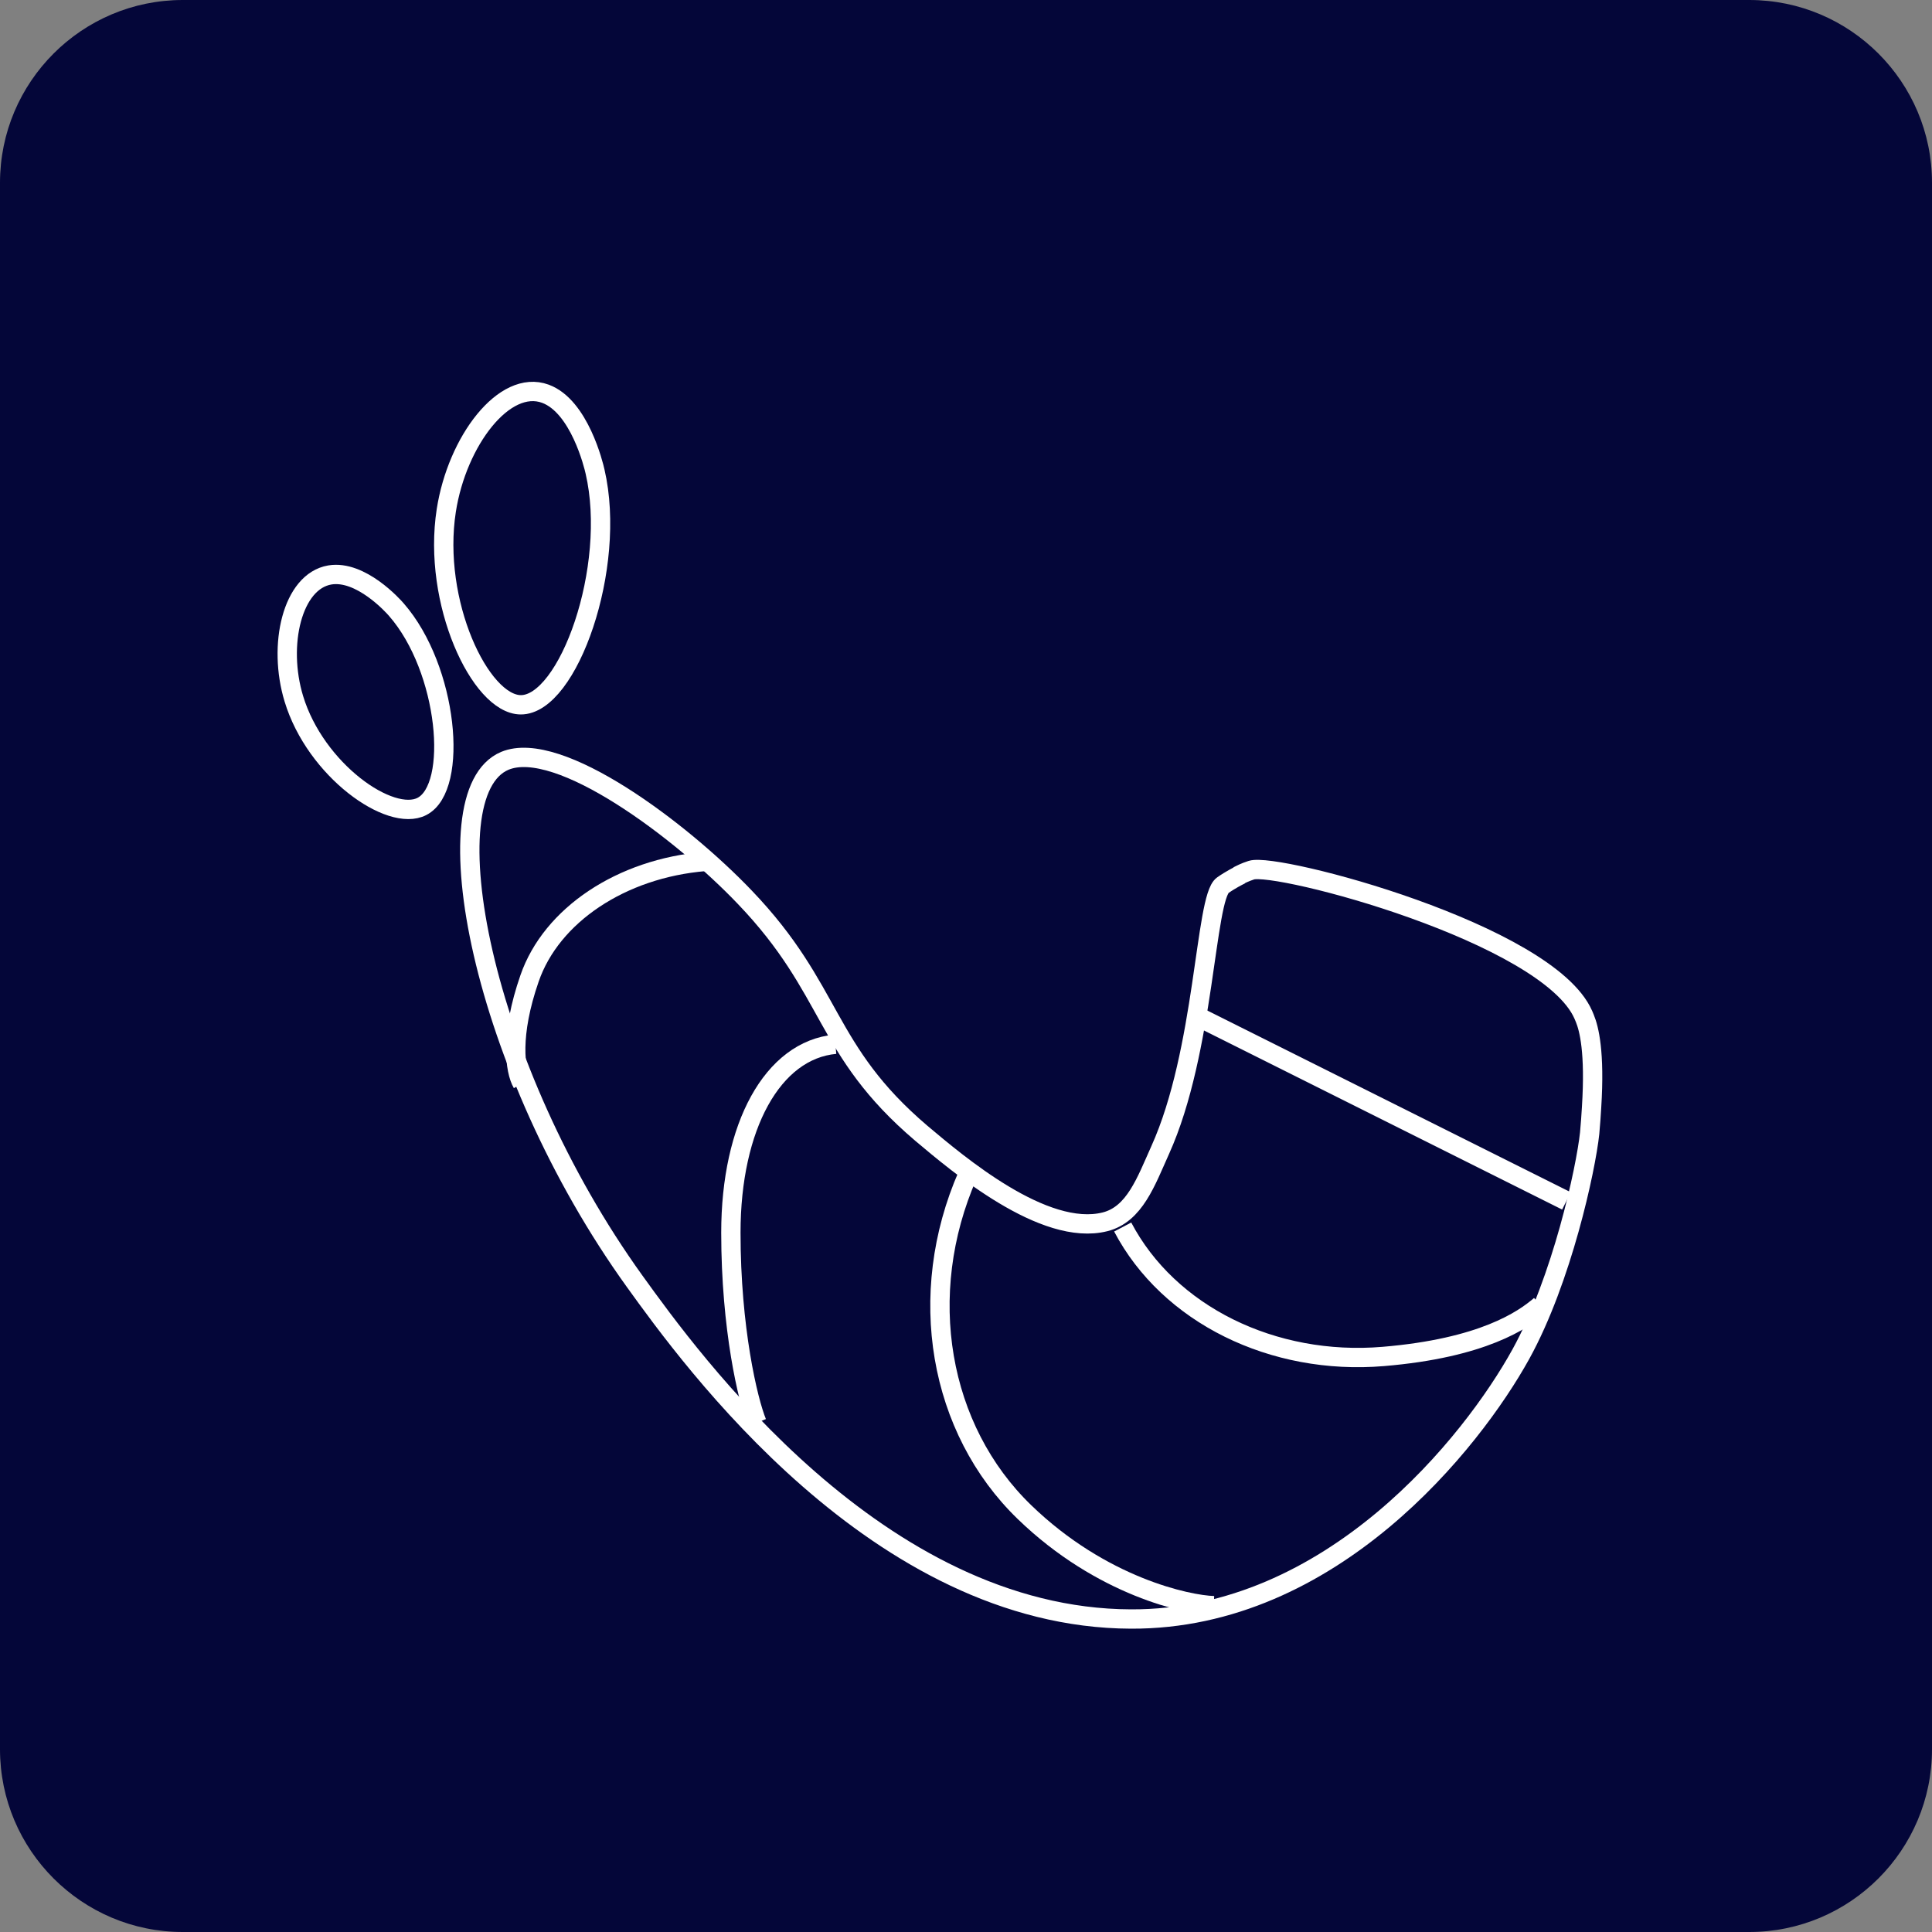 <?xml version="1.0" encoding="utf-8"?>
<!-- Generator: Adobe Illustrator 28.2.0, SVG Export Plug-In . SVG Version: 6.00 Build 0)  -->
<svg version="1.1" xmlns="http://www.w3.org/2000/svg" xmlns:xlink="http://www.w3.org/1999/xlink" x="0px" y="0px"
	 viewBox="0 0 100 100" style="enable-background:new 0 0 100 100;" xml:space="preserve">
<rect x="0" y="0" width="100" height="100" fill="#808080" stroke="none"/>
<style type="text/css">
	.st0{fill:#040639;}
	.st1{fill:none;stroke:#FFFFFF;stroke-miterlimit:10;}
	.st2{fill:none;stroke:#FFFFFF;stroke-linecap:round;}
</style>
<g id="Layer_2">
</g>
<g id="Layer_1">
	<path class="st0" d="M-249-346h60c3.87,0,7,3.13,7,7v60c0,3.87-3.13,7-7,7h-60c-3.87,0-7-3.13-7-7v-60
		C-256-342.87-252.87-346-249-346z"/>
	<path class="st1" d="M-229.52-316.99c-1.54-2.46-2.04-6.05-2.16-6.9c-0.54-4.17,2.54-8.93,7.51-10.66
		c6.48-2.24,12.2,4.34,13.91,8.19c0.03,0.05,0.08,0.18,0.14,0.33c0.94,2.24,1.72,4.08,1.48,5.84c-0.26,1.84-1.62,3.21-1.62,3.21
		s0.18-0.33,0.34-0.63c-0.42,0.86-0.86,1.71-1.28,2.58c-1.03,1.65-1.24,3.1-1.28,3.86c0,0-0.11,2.54,1.51,5.58
		c0.05,0.1,0.08,0.13,0.17,0.31c0.24,0.45,0.69,1.31,1.17,2.43c0.14,0.33,0.29,0.7,0.43,1.08c0.6,1.57,0.91,2.36,1.07,3.52
		c0.51,3.61-0.75,6.38-1.07,7.02c-1.39,2.89-3.54,4.23-4.29,4.69c-3.68,2.24-7.35,1.44-8.56,1.17c-3.2-0.71-5.39-2.5-6.42-3.52
		c-1.24-1.21-2.6-2.52-3.22-4.69c-1.17-4.17,1.21-8.76,2.14-10.54c0.89-1.71,1.67-2.6,2.14-4.69c0.2-0.93,0.59-2.03,0-3.98
		c-0.47-1.55-1.17-2.68-2.14-4.22L-229.52-316.99z"/>
	<path class="st2" d="M-231-300.68c9.66,2.53,14.5,2.48,22-0.92 M-231-292.37c9.66,2.53,14.5,2.48,22-0.92 M-226.42-309.92
		c10.08,0.92,5.5,0.92,13.75-0.92 M-231-326.54c9.66,2.53,12.67,2.48,20.17-0.92 M-231-319.15c9.66,2.53,14.5,2.48,22-0.92
		 M-216.33-333c-2.29,18.17-0.35,27.55,2.75,46.17c-4.6,2.39-7.08,2.49-11,0c2.91-19.3,2.03-27.99-0.92-46.17"/>
	<path class="st0" d="M9.46,0h81.08C95.76,0,100,4.24,100,9.46v81.08c0,5.22-4.24,9.46-9.46,9.46H9.46C4.24,100,0,95.76,0,90.54
		V9.46C0,4.24,4.24,0,9.46,0z"/>
	<path class="st1" d="M64.16,45.29c0,0,0.29-0.15,0.61-0.25c1.3-0.43,15.33,3.27,17.18,7.48c0.04,0.1,0.08,0.19,0.08,0.19
		c0.22,0.54,0.53,1.74,0.35,4.6c-0.02,0.35-0.06,0.93-0.1,1.35c-0.2,1.86-1.43,7.56-3.56,11.43c-2.52,4.56-9.79,13.75-20.18,13.71
		c-13.11-0.04-22.78-13.44-25.69-17.48c-7.96-11.06-10.71-25.26-6.72-26.94c2.79-1.16,9.14,3.62,12.42,7.06
		c4.62,4.82,4.05,7.89,9.14,12.22c1.89,1.59,6.35,5.38,9.51,4.58c1.53-0.39,2.12-2.09,2.85-3.71c2.32-5.14,2.32-13.05,3.24-13.71
		c0.41-0.29,0.84-0.5,0.84-0.5L64.16,45.29z"/>
	<path class="st1" d="M30.8,24.41c1.15,4.95-1.39,12.09-3.85,12.07c-2.09-0.02-4.59-5.31-3.85-10.06c0.56-3.6,3.01-6.82,5.13-6.04
		C29.99,21.03,30.73,24.09,30.8,24.41z"/>
	<path class="st1" d="M20.52,31.56c2.67,3.06,3.24,9.19,1.32,10.18c-1.64,0.85-5.51-1.88-6.63-5.57c-0.85-2.79-0.08-6.08,1.86-6.41
		C18.67,29.49,20.36,31.37,20.52,31.56z"/>
	<path class="st1" d="M62.16,52.7l18.92,9.46"/>
	<path class="st1" d="M58.11,63.51c2.38,4.53,7.78,7.18,13.49,6.7c5.13-0.43,7.24-1.88,8.13-2.65"/>
	<path class="st1" d="M50.09,60.81c-2.72,6.2-1.5,13.17,2.94,17.46c3.99,3.86,8.44,4.8,9.8,4.84"/>
	<path class="st1" d="M43.24,54.05c-3.25,0.3-5.41,4.25-5.41,9.75c0,4.96,0.88,8.69,1.35,9.84"/>
	<path class="st1" d="M36.49,44.59c-4.33,0.36-7.95,2.78-9.08,6.05c-1.02,2.93-0.76,4.78-0.38,5.43"/>
</g>
</svg>

